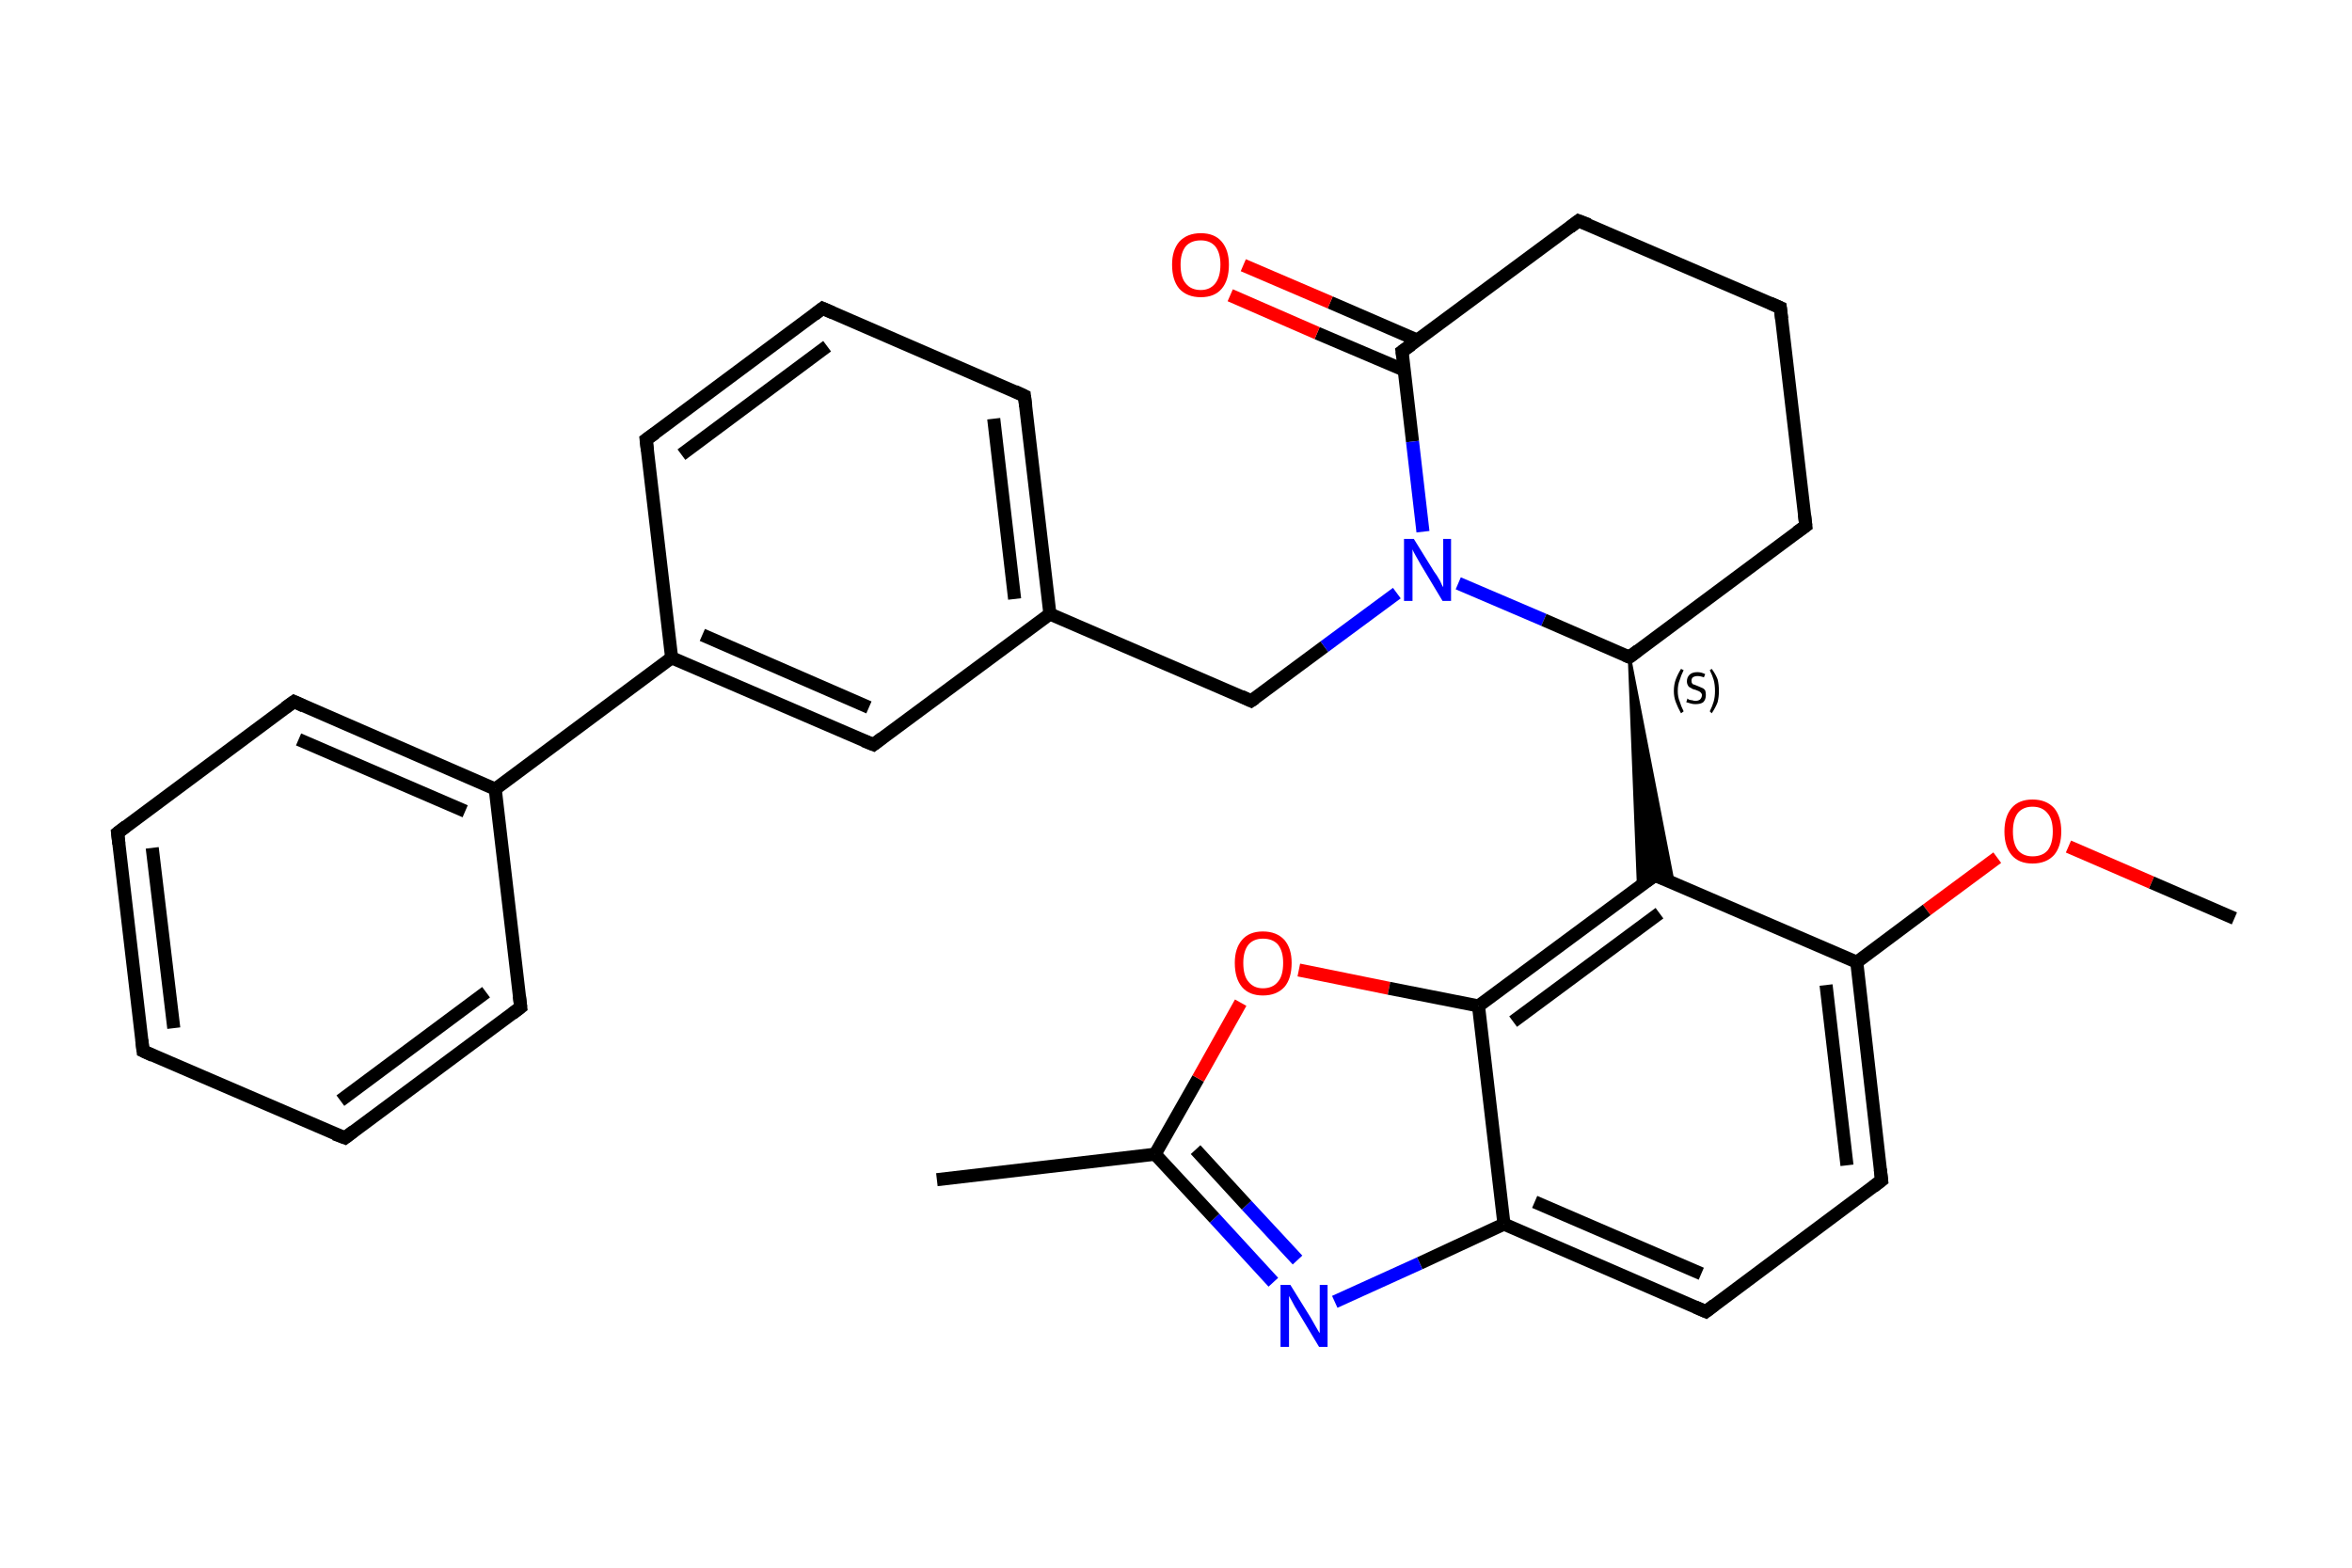 <?xml version='1.0' encoding='iso-8859-1'?>
<svg version='1.1' baseProfile='full'
              xmlns='http://www.w3.org/2000/svg'
                      xmlns:rdkit='http://www.rdkit.org/xml'
                      xmlns:xlink='http://www.w3.org/1999/xlink'
                  xml:space='preserve'
width='360px' height='240px' viewBox='0 0 360 240'>
<!-- END OF HEADER -->
<rect style='opacity:1.0;fill:#FFFFFF;stroke:none' width='360.0' height='240.0' x='0.0' y='0.0'> </rect>
<path class='bond-0 atom-0 atom-1' d='M 342.0,140.6 L 329.3,135.1' style='fill:none;fill-rule:evenodd;stroke:#000000;stroke-width:2.0px;stroke-linecap:butt;stroke-linejoin:miter;stroke-opacity:1' />
<path class='bond-0 atom-0 atom-1' d='M 329.3,135.1 L 316.6,129.6' style='fill:none;fill-rule:evenodd;stroke:#FF0000;stroke-width:2.0px;stroke-linecap:butt;stroke-linejoin:miter;stroke-opacity:1' />
<path class='bond-1 atom-1 atom-2' d='M 305.7,131.3 L 294.9,139.3' style='fill:none;fill-rule:evenodd;stroke:#FF0000;stroke-width:2.0px;stroke-linecap:butt;stroke-linejoin:miter;stroke-opacity:1' />
<path class='bond-1 atom-1 atom-2' d='M 294.9,139.3 L 284.2,147.3' style='fill:none;fill-rule:evenodd;stroke:#000000;stroke-width:2.0px;stroke-linecap:butt;stroke-linejoin:miter;stroke-opacity:1' />
<path class='bond-2 atom-2 atom-3' d='M 284.2,147.3 L 288.0,180.7' style='fill:none;fill-rule:evenodd;stroke:#000000;stroke-width:2.0px;stroke-linecap:butt;stroke-linejoin:miter;stroke-opacity:1' />
<path class='bond-2 atom-2 atom-3' d='M 279.5,150.8 L 282.7,178.4' style='fill:none;fill-rule:evenodd;stroke:#000000;stroke-width:2.0px;stroke-linecap:butt;stroke-linejoin:miter;stroke-opacity:1' />
<path class='bond-3 atom-3 atom-4' d='M 288.0,180.7 L 261.1,200.8' style='fill:none;fill-rule:evenodd;stroke:#000000;stroke-width:2.0px;stroke-linecap:butt;stroke-linejoin:miter;stroke-opacity:1' />
<path class='bond-4 atom-4 atom-5' d='M 261.1,200.8 L 230.2,187.4' style='fill:none;fill-rule:evenodd;stroke:#000000;stroke-width:2.0px;stroke-linecap:butt;stroke-linejoin:miter;stroke-opacity:1' />
<path class='bond-4 atom-4 atom-5' d='M 260.4,195.0 L 234.9,184.0' style='fill:none;fill-rule:evenodd;stroke:#000000;stroke-width:2.0px;stroke-linecap:butt;stroke-linejoin:miter;stroke-opacity:1' />
<path class='bond-5 atom-5 atom-6' d='M 230.2,187.4 L 217.3,193.4' style='fill:none;fill-rule:evenodd;stroke:#000000;stroke-width:2.0px;stroke-linecap:butt;stroke-linejoin:miter;stroke-opacity:1' />
<path class='bond-5 atom-5 atom-6' d='M 217.3,193.4 L 204.3,199.3' style='fill:none;fill-rule:evenodd;stroke:#0000FF;stroke-width:2.0px;stroke-linecap:butt;stroke-linejoin:miter;stroke-opacity:1' />
<path class='bond-6 atom-6 atom-7' d='M 194.9,196.3 L 185.9,186.5' style='fill:none;fill-rule:evenodd;stroke:#0000FF;stroke-width:2.0px;stroke-linecap:butt;stroke-linejoin:miter;stroke-opacity:1' />
<path class='bond-6 atom-6 atom-7' d='M 185.9,186.5 L 176.8,176.7' style='fill:none;fill-rule:evenodd;stroke:#000000;stroke-width:2.0px;stroke-linecap:butt;stroke-linejoin:miter;stroke-opacity:1' />
<path class='bond-6 atom-6 atom-7' d='M 198.6,192.9 L 190.8,184.5' style='fill:none;fill-rule:evenodd;stroke:#0000FF;stroke-width:2.0px;stroke-linecap:butt;stroke-linejoin:miter;stroke-opacity:1' />
<path class='bond-6 atom-6 atom-7' d='M 190.8,184.5 L 183.0,176.0' style='fill:none;fill-rule:evenodd;stroke:#000000;stroke-width:2.0px;stroke-linecap:butt;stroke-linejoin:miter;stroke-opacity:1' />
<path class='bond-7 atom-7 atom-8' d='M 176.8,176.7 L 143.4,180.6' style='fill:none;fill-rule:evenodd;stroke:#000000;stroke-width:2.0px;stroke-linecap:butt;stroke-linejoin:miter;stroke-opacity:1' />
<path class='bond-8 atom-7 atom-9' d='M 176.8,176.7 L 183.4,165.1' style='fill:none;fill-rule:evenodd;stroke:#000000;stroke-width:2.0px;stroke-linecap:butt;stroke-linejoin:miter;stroke-opacity:1' />
<path class='bond-8 atom-7 atom-9' d='M 183.4,165.1 L 189.9,153.5' style='fill:none;fill-rule:evenodd;stroke:#FF0000;stroke-width:2.0px;stroke-linecap:butt;stroke-linejoin:miter;stroke-opacity:1' />
<path class='bond-9 atom-9 atom-10' d='M 198.8,148.5 L 212.6,151.3' style='fill:none;fill-rule:evenodd;stroke:#FF0000;stroke-width:2.0px;stroke-linecap:butt;stroke-linejoin:miter;stroke-opacity:1' />
<path class='bond-9 atom-9 atom-10' d='M 212.6,151.3 L 226.3,154.0' style='fill:none;fill-rule:evenodd;stroke:#000000;stroke-width:2.0px;stroke-linecap:butt;stroke-linejoin:miter;stroke-opacity:1' />
<path class='bond-10 atom-10 atom-11' d='M 226.3,154.0 L 253.3,134.0' style='fill:none;fill-rule:evenodd;stroke:#000000;stroke-width:2.0px;stroke-linecap:butt;stroke-linejoin:miter;stroke-opacity:1' />
<path class='bond-10 atom-10 atom-11' d='M 231.6,156.4 L 254.0,139.8' style='fill:none;fill-rule:evenodd;stroke:#000000;stroke-width:2.0px;stroke-linecap:butt;stroke-linejoin:miter;stroke-opacity:1' />
<path class='bond-11 atom-12 atom-11' d='M 249.4,100.6 L 256.1,135.2 L 253.3,134.0 Z' style='fill:#000000;fill-rule:evenodd;fill-opacity:1;stroke:#000000;stroke-width:0.5px;stroke-linecap:butt;stroke-linejoin:miter;stroke-opacity:1;' />
<path class='bond-11 atom-12 atom-11' d='M 249.4,100.6 L 253.3,134.0 L 250.8,135.8 Z' style='fill:#000000;fill-rule:evenodd;fill-opacity:1;stroke:#000000;stroke-width:0.5px;stroke-linecap:butt;stroke-linejoin:miter;stroke-opacity:1;' />
<path class='bond-12 atom-12 atom-13' d='M 249.4,100.6 L 276.4,80.5' style='fill:none;fill-rule:evenodd;stroke:#000000;stroke-width:2.0px;stroke-linecap:butt;stroke-linejoin:miter;stroke-opacity:1' />
<path class='bond-13 atom-13 atom-14' d='M 276.4,80.5 L 272.5,47.1' style='fill:none;fill-rule:evenodd;stroke:#000000;stroke-width:2.0px;stroke-linecap:butt;stroke-linejoin:miter;stroke-opacity:1' />
<path class='bond-14 atom-14 atom-15' d='M 272.5,47.1 L 241.6,33.8' style='fill:none;fill-rule:evenodd;stroke:#000000;stroke-width:2.0px;stroke-linecap:butt;stroke-linejoin:miter;stroke-opacity:1' />
<path class='bond-15 atom-15 atom-16' d='M 241.6,33.8 L 214.6,53.8' style='fill:none;fill-rule:evenodd;stroke:#000000;stroke-width:2.0px;stroke-linecap:butt;stroke-linejoin:miter;stroke-opacity:1' />
<path class='bond-16 atom-16 atom-17' d='M 217.0,52.1 L 203.6,46.3' style='fill:none;fill-rule:evenodd;stroke:#000000;stroke-width:2.0px;stroke-linecap:butt;stroke-linejoin:miter;stroke-opacity:1' />
<path class='bond-16 atom-16 atom-17' d='M 203.6,46.3 L 190.3,40.6' style='fill:none;fill-rule:evenodd;stroke:#FF0000;stroke-width:2.0px;stroke-linecap:butt;stroke-linejoin:miter;stroke-opacity:1' />
<path class='bond-16 atom-16 atom-17' d='M 215.0,56.7 L 201.6,51.0' style='fill:none;fill-rule:evenodd;stroke:#000000;stroke-width:2.0px;stroke-linecap:butt;stroke-linejoin:miter;stroke-opacity:1' />
<path class='bond-16 atom-16 atom-17' d='M 201.6,51.0 L 188.3,45.2' style='fill:none;fill-rule:evenodd;stroke:#FF0000;stroke-width:2.0px;stroke-linecap:butt;stroke-linejoin:miter;stroke-opacity:1' />
<path class='bond-17 atom-16 atom-18' d='M 214.6,53.8 L 216.2,67.6' style='fill:none;fill-rule:evenodd;stroke:#000000;stroke-width:2.0px;stroke-linecap:butt;stroke-linejoin:miter;stroke-opacity:1' />
<path class='bond-17 atom-16 atom-18' d='M 216.2,67.6 L 217.8,81.4' style='fill:none;fill-rule:evenodd;stroke:#0000FF;stroke-width:2.0px;stroke-linecap:butt;stroke-linejoin:miter;stroke-opacity:1' />
<path class='bond-18 atom-18 atom-19' d='M 213.8,90.8 L 202.7,99.0' style='fill:none;fill-rule:evenodd;stroke:#0000FF;stroke-width:2.0px;stroke-linecap:butt;stroke-linejoin:miter;stroke-opacity:1' />
<path class='bond-18 atom-18 atom-19' d='M 202.7,99.0 L 191.5,107.3' style='fill:none;fill-rule:evenodd;stroke:#000000;stroke-width:2.0px;stroke-linecap:butt;stroke-linejoin:miter;stroke-opacity:1' />
<path class='bond-19 atom-19 atom-20' d='M 191.5,107.3 L 160.7,94.0' style='fill:none;fill-rule:evenodd;stroke:#000000;stroke-width:2.0px;stroke-linecap:butt;stroke-linejoin:miter;stroke-opacity:1' />
<path class='bond-20 atom-20 atom-21' d='M 160.7,94.0 L 156.8,60.6' style='fill:none;fill-rule:evenodd;stroke:#000000;stroke-width:2.0px;stroke-linecap:butt;stroke-linejoin:miter;stroke-opacity:1' />
<path class='bond-20 atom-20 atom-21' d='M 155.3,91.7 L 152.1,64.1' style='fill:none;fill-rule:evenodd;stroke:#000000;stroke-width:2.0px;stroke-linecap:butt;stroke-linejoin:miter;stroke-opacity:1' />
<path class='bond-21 atom-21 atom-22' d='M 156.8,60.6 L 125.9,47.2' style='fill:none;fill-rule:evenodd;stroke:#000000;stroke-width:2.0px;stroke-linecap:butt;stroke-linejoin:miter;stroke-opacity:1' />
<path class='bond-22 atom-22 atom-23' d='M 125.9,47.2 L 98.9,67.3' style='fill:none;fill-rule:evenodd;stroke:#000000;stroke-width:2.0px;stroke-linecap:butt;stroke-linejoin:miter;stroke-opacity:1' />
<path class='bond-22 atom-22 atom-23' d='M 126.6,53.0 L 104.3,69.6' style='fill:none;fill-rule:evenodd;stroke:#000000;stroke-width:2.0px;stroke-linecap:butt;stroke-linejoin:miter;stroke-opacity:1' />
<path class='bond-23 atom-23 atom-24' d='M 98.9,67.3 L 102.8,100.7' style='fill:none;fill-rule:evenodd;stroke:#000000;stroke-width:2.0px;stroke-linecap:butt;stroke-linejoin:miter;stroke-opacity:1' />
<path class='bond-24 atom-24 atom-25' d='M 102.8,100.7 L 75.8,120.8' style='fill:none;fill-rule:evenodd;stroke:#000000;stroke-width:2.0px;stroke-linecap:butt;stroke-linejoin:miter;stroke-opacity:1' />
<path class='bond-25 atom-25 atom-26' d='M 75.8,120.8 L 45.0,107.4' style='fill:none;fill-rule:evenodd;stroke:#000000;stroke-width:2.0px;stroke-linecap:butt;stroke-linejoin:miter;stroke-opacity:1' />
<path class='bond-25 atom-25 atom-26' d='M 71.2,124.2 L 45.7,113.2' style='fill:none;fill-rule:evenodd;stroke:#000000;stroke-width:2.0px;stroke-linecap:butt;stroke-linejoin:miter;stroke-opacity:1' />
<path class='bond-26 atom-26 atom-27' d='M 45.0,107.4 L 18.0,127.5' style='fill:none;fill-rule:evenodd;stroke:#000000;stroke-width:2.0px;stroke-linecap:butt;stroke-linejoin:miter;stroke-opacity:1' />
<path class='bond-27 atom-27 atom-28' d='M 18.0,127.5 L 21.9,160.9' style='fill:none;fill-rule:evenodd;stroke:#000000;stroke-width:2.0px;stroke-linecap:butt;stroke-linejoin:miter;stroke-opacity:1' />
<path class='bond-27 atom-27 atom-28' d='M 23.3,129.8 L 26.6,157.4' style='fill:none;fill-rule:evenodd;stroke:#000000;stroke-width:2.0px;stroke-linecap:butt;stroke-linejoin:miter;stroke-opacity:1' />
<path class='bond-28 atom-28 atom-29' d='M 21.9,160.9 L 52.8,174.2' style='fill:none;fill-rule:evenodd;stroke:#000000;stroke-width:2.0px;stroke-linecap:butt;stroke-linejoin:miter;stroke-opacity:1' />
<path class='bond-29 atom-29 atom-30' d='M 52.8,174.2 L 79.7,154.2' style='fill:none;fill-rule:evenodd;stroke:#000000;stroke-width:2.0px;stroke-linecap:butt;stroke-linejoin:miter;stroke-opacity:1' />
<path class='bond-29 atom-29 atom-30' d='M 52.1,168.5 L 74.4,151.9' style='fill:none;fill-rule:evenodd;stroke:#000000;stroke-width:2.0px;stroke-linecap:butt;stroke-linejoin:miter;stroke-opacity:1' />
<path class='bond-30 atom-24 atom-31' d='M 102.8,100.7 L 133.7,114.0' style='fill:none;fill-rule:evenodd;stroke:#000000;stroke-width:2.0px;stroke-linecap:butt;stroke-linejoin:miter;stroke-opacity:1' />
<path class='bond-30 atom-24 atom-31' d='M 107.5,97.2 L 133.0,108.3' style='fill:none;fill-rule:evenodd;stroke:#000000;stroke-width:2.0px;stroke-linecap:butt;stroke-linejoin:miter;stroke-opacity:1' />
<path class='bond-31 atom-11 atom-2' d='M 253.3,134.0 L 284.2,147.3' style='fill:none;fill-rule:evenodd;stroke:#000000;stroke-width:2.0px;stroke-linecap:butt;stroke-linejoin:miter;stroke-opacity:1' />
<path class='bond-32 atom-18 atom-12' d='M 223.2,89.3 L 236.3,94.9' style='fill:none;fill-rule:evenodd;stroke:#0000FF;stroke-width:2.0px;stroke-linecap:butt;stroke-linejoin:miter;stroke-opacity:1' />
<path class='bond-32 atom-18 atom-12' d='M 236.3,94.9 L 249.4,100.6' style='fill:none;fill-rule:evenodd;stroke:#000000;stroke-width:2.0px;stroke-linecap:butt;stroke-linejoin:miter;stroke-opacity:1' />
<path class='bond-33 atom-31 atom-20' d='M 133.7,114.0 L 160.7,94.0' style='fill:none;fill-rule:evenodd;stroke:#000000;stroke-width:2.0px;stroke-linecap:butt;stroke-linejoin:miter;stroke-opacity:1' />
<path class='bond-34 atom-10 atom-5' d='M 226.3,154.0 L 230.2,187.4' style='fill:none;fill-rule:evenodd;stroke:#000000;stroke-width:2.0px;stroke-linecap:butt;stroke-linejoin:miter;stroke-opacity:1' />
<path class='bond-35 atom-30 atom-25' d='M 79.7,154.2 L 75.8,120.8' style='fill:none;fill-rule:evenodd;stroke:#000000;stroke-width:2.0px;stroke-linecap:butt;stroke-linejoin:miter;stroke-opacity:1' />
<path d='M 287.8,179.0 L 288.0,180.7 L 286.7,181.7' style='fill:none;stroke:#000000;stroke-width:2.0px;stroke-linecap:butt;stroke-linejoin:miter;stroke-opacity:1;' />
<path d='M 262.4,199.8 L 261.1,200.8 L 259.5,200.1' style='fill:none;stroke:#000000;stroke-width:2.0px;stroke-linecap:butt;stroke-linejoin:miter;stroke-opacity:1;' />
<path d='M 251.9,135.0 L 253.3,134.0 L 254.8,134.6' style='fill:none;stroke:#000000;stroke-width:2.0px;stroke-linecap:butt;stroke-linejoin:miter;stroke-opacity:1;' />
<path d='M 250.7,99.6 L 249.4,100.6 L 248.7,100.3' style='fill:none;stroke:#000000;stroke-width:2.0px;stroke-linecap:butt;stroke-linejoin:miter;stroke-opacity:1;' />
<path d='M 275.0,81.5 L 276.4,80.5 L 276.2,78.8' style='fill:none;stroke:#000000;stroke-width:2.0px;stroke-linecap:butt;stroke-linejoin:miter;stroke-opacity:1;' />
<path d='M 272.7,48.8 L 272.5,47.1 L 270.9,46.4' style='fill:none;stroke:#000000;stroke-width:2.0px;stroke-linecap:butt;stroke-linejoin:miter;stroke-opacity:1;' />
<path d='M 243.2,34.4 L 241.6,33.8 L 240.3,34.8' style='fill:none;stroke:#000000;stroke-width:2.0px;stroke-linecap:butt;stroke-linejoin:miter;stroke-opacity:1;' />
<path d='M 216.0,52.8 L 214.6,53.8 L 214.7,54.5' style='fill:none;stroke:#000000;stroke-width:2.0px;stroke-linecap:butt;stroke-linejoin:miter;stroke-opacity:1;' />
<path d='M 192.1,106.9 L 191.5,107.3 L 190.0,106.6' style='fill:none;stroke:#000000;stroke-width:2.0px;stroke-linecap:butt;stroke-linejoin:miter;stroke-opacity:1;' />
<path d='M 157.0,62.2 L 156.8,60.6 L 155.3,59.9' style='fill:none;stroke:#000000;stroke-width:2.0px;stroke-linecap:butt;stroke-linejoin:miter;stroke-opacity:1;' />
<path d='M 127.5,47.9 L 125.9,47.2 L 124.6,48.2' style='fill:none;stroke:#000000;stroke-width:2.0px;stroke-linecap:butt;stroke-linejoin:miter;stroke-opacity:1;' />
<path d='M 100.3,66.3 L 98.9,67.3 L 99.1,69.0' style='fill:none;stroke:#000000;stroke-width:2.0px;stroke-linecap:butt;stroke-linejoin:miter;stroke-opacity:1;' />
<path d='M 46.5,108.1 L 45.0,107.4 L 43.6,108.4' style='fill:none;stroke:#000000;stroke-width:2.0px;stroke-linecap:butt;stroke-linejoin:miter;stroke-opacity:1;' />
<path d='M 19.3,126.5 L 18.0,127.5 L 18.2,129.2' style='fill:none;stroke:#000000;stroke-width:2.0px;stroke-linecap:butt;stroke-linejoin:miter;stroke-opacity:1;' />
<path d='M 21.7,159.2 L 21.9,160.9 L 23.4,161.6' style='fill:none;stroke:#000000;stroke-width:2.0px;stroke-linecap:butt;stroke-linejoin:miter;stroke-opacity:1;' />
<path d='M 51.2,173.6 L 52.8,174.2 L 54.1,173.2' style='fill:none;stroke:#000000;stroke-width:2.0px;stroke-linecap:butt;stroke-linejoin:miter;stroke-opacity:1;' />
<path d='M 78.4,155.2 L 79.7,154.2 L 79.5,152.5' style='fill:none;stroke:#000000;stroke-width:2.0px;stroke-linecap:butt;stroke-linejoin:miter;stroke-opacity:1;' />
<path d='M 132.2,113.4 L 133.7,114.0 L 135.0,113.0' style='fill:none;stroke:#000000;stroke-width:2.0px;stroke-linecap:butt;stroke-linejoin:miter;stroke-opacity:1;' />
<path class='atom-1' d='M 306.8 127.3
Q 306.8 125.0, 307.9 123.7
Q 309.0 122.4, 311.1 122.4
Q 313.2 122.4, 314.4 123.7
Q 315.5 125.0, 315.5 127.3
Q 315.5 129.6, 314.4 130.9
Q 313.2 132.2, 311.1 132.2
Q 309.0 132.2, 307.9 130.9
Q 306.8 129.6, 306.8 127.3
M 311.1 131.1
Q 312.6 131.1, 313.4 130.2
Q 314.2 129.2, 314.2 127.3
Q 314.2 125.4, 313.4 124.5
Q 312.6 123.5, 311.1 123.5
Q 309.7 123.5, 308.9 124.4
Q 308.1 125.4, 308.1 127.3
Q 308.1 129.2, 308.9 130.2
Q 309.7 131.1, 311.1 131.1
' fill='#FF0000'/>
<path class='atom-6' d='M 197.5 196.7
L 200.6 201.7
Q 200.9 202.2, 201.4 203.1
Q 201.9 204.0, 202.0 204.1
L 202.0 196.7
L 203.2 196.7
L 203.2 206.2
L 201.9 206.2
L 198.6 200.7
Q 198.2 200.1, 197.8 199.3
Q 197.4 198.6, 197.3 198.4
L 197.3 206.2
L 196.0 206.2
L 196.0 196.7
L 197.5 196.7
' fill='#0000FF'/>
<path class='atom-9' d='M 189.0 147.4
Q 189.0 145.2, 190.1 143.9
Q 191.2 142.6, 193.3 142.6
Q 195.4 142.6, 196.6 143.9
Q 197.7 145.2, 197.7 147.4
Q 197.7 149.8, 196.6 151.1
Q 195.4 152.4, 193.3 152.4
Q 191.2 152.4, 190.1 151.1
Q 189.0 149.8, 189.0 147.4
M 193.3 151.3
Q 194.8 151.3, 195.6 150.3
Q 196.4 149.4, 196.4 147.4
Q 196.4 145.6, 195.6 144.6
Q 194.8 143.7, 193.3 143.7
Q 191.9 143.7, 191.1 144.6
Q 190.3 145.6, 190.3 147.4
Q 190.3 149.4, 191.1 150.3
Q 191.9 151.3, 193.3 151.3
' fill='#FF0000'/>
<path class='atom-17' d='M 179.4 40.5
Q 179.4 38.3, 180.5 37.0
Q 181.7 35.7, 183.8 35.7
Q 185.9 35.7, 187.0 37.0
Q 188.1 38.3, 188.1 40.5
Q 188.1 42.9, 187.0 44.2
Q 185.9 45.5, 183.8 45.5
Q 181.7 45.5, 180.5 44.2
Q 179.4 42.9, 179.4 40.5
M 183.8 44.4
Q 185.2 44.4, 186.0 43.4
Q 186.8 42.4, 186.8 40.5
Q 186.8 38.7, 186.0 37.7
Q 185.2 36.8, 183.8 36.8
Q 182.3 36.8, 181.5 37.7
Q 180.7 38.7, 180.7 40.5
Q 180.7 42.5, 181.5 43.4
Q 182.3 44.4, 183.8 44.4
' fill='#FF0000'/>
<path class='atom-18' d='M 216.4 82.5
L 219.5 87.5
Q 219.9 88.0, 220.4 88.9
Q 220.8 89.8, 220.9 89.9
L 220.9 82.5
L 222.1 82.5
L 222.1 92.0
L 220.8 92.0
L 217.5 86.5
Q 217.1 85.8, 216.7 85.1
Q 216.3 84.4, 216.2 84.1
L 216.2 92.0
L 214.9 92.0
L 214.9 82.5
L 216.4 82.5
' fill='#0000FF'/>
<path class='note' d='M 256.2 105.8
Q 256.2 104.8, 256.5 104.0
Q 256.8 103.2, 257.3 102.4
L 257.7 102.6
Q 257.3 103.4, 257.1 104.1
Q 256.8 104.8, 256.8 105.8
Q 256.8 106.7, 257.1 107.4
Q 257.3 108.1, 257.7 108.9
L 257.3 109.2
Q 256.8 108.3, 256.5 107.5
Q 256.2 106.7, 256.2 105.8
' fill='#000000'/>
<path class='note' d='M 258.3 106.9
Q 258.3 107.0, 258.5 107.1
Q 258.8 107.2, 259.0 107.2
Q 259.3 107.3, 259.5 107.3
Q 259.9 107.3, 260.2 107.1
Q 260.5 106.8, 260.5 106.4
Q 260.5 106.2, 260.3 106.0
Q 260.2 105.9, 260.0 105.8
Q 259.8 105.7, 259.5 105.6
Q 259.0 105.5, 258.8 105.3
Q 258.5 105.2, 258.4 105.0
Q 258.2 104.7, 258.2 104.3
Q 258.2 103.7, 258.6 103.3
Q 259.0 102.9, 259.8 102.9
Q 260.4 102.9, 261.0 103.2
L 260.8 103.7
Q 260.3 103.5, 259.8 103.5
Q 259.4 103.5, 259.1 103.7
Q 258.9 103.9, 258.9 104.2
Q 258.9 104.5, 259.0 104.6
Q 259.1 104.8, 259.3 104.8
Q 259.5 104.9, 259.8 105.0
Q 260.3 105.2, 260.5 105.3
Q 260.8 105.4, 261.0 105.7
Q 261.1 106.0, 261.1 106.4
Q 261.1 107.1, 260.7 107.5
Q 260.3 107.8, 259.5 107.8
Q 259.1 107.8, 258.8 107.7
Q 258.5 107.6, 258.1 107.5
L 258.3 106.9
' fill='#000000'/>
<path class='note' d='M 263.1 105.8
Q 263.1 106.7, 262.9 107.5
Q 262.6 108.3, 262.0 109.2
L 261.7 108.9
Q 262.1 108.1, 262.3 107.4
Q 262.5 106.7, 262.5 105.8
Q 262.5 104.8, 262.3 104.1
Q 262.1 103.4, 261.7 102.6
L 262.0 102.4
Q 262.6 103.2, 262.9 104.0
Q 263.1 104.8, 263.1 105.8
' fill='#000000'/>
</svg>
